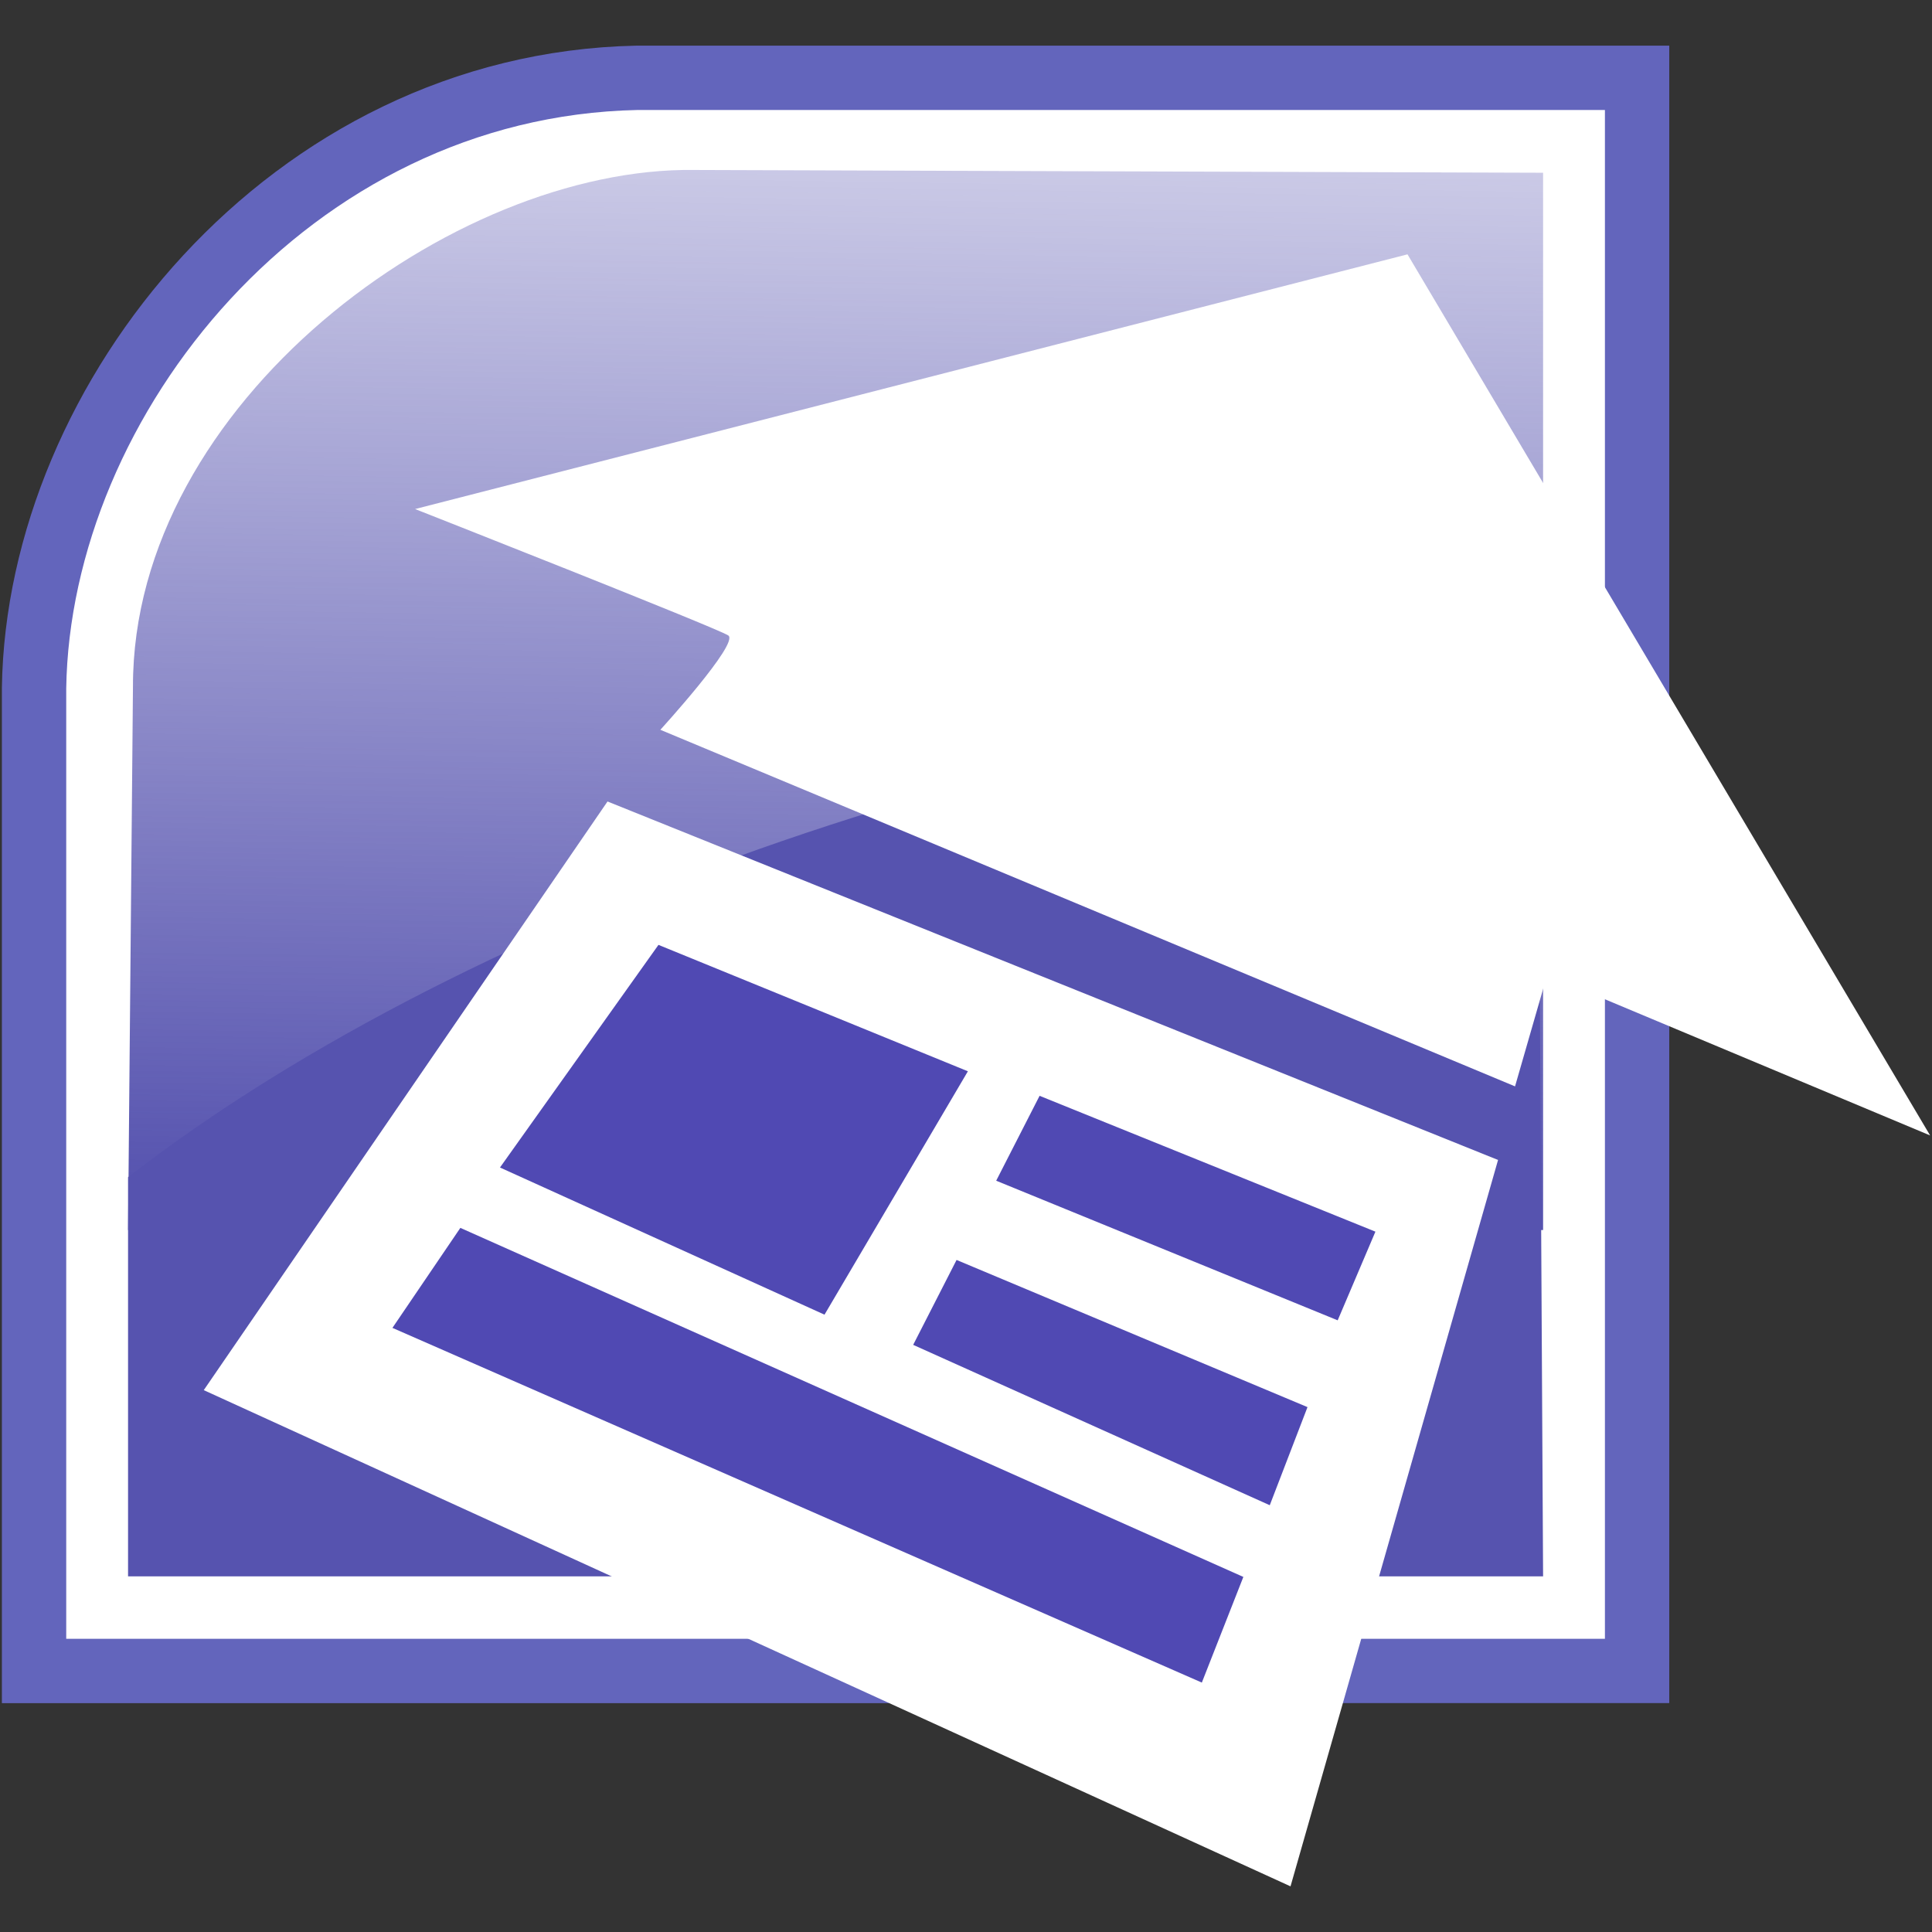 <?xml version="1.0" encoding="UTF-8" standalone="no"?>
<svg
   xmlns:dc="http://purl.org/dc/elements/1.1/"
   xmlns:cc="http://creativecommons.org/ns#"
   xmlns:rdf="http://www.w3.org/1999/02/22-rdf-syntax-ns#"
   xmlns:svg="http://www.w3.org/2000/svg"
   xmlns="http://www.w3.org/2000/svg"
   xmlns:xlink="http://www.w3.org/1999/xlink"
   xmlns:sodipodi="http://sodipodi.sourceforge.net/DTD/sodipodi-0.dtd"
   xmlns:inkscape="http://www.inkscape.org/namespaces/inkscape"
   viewBox="0 0 512 512"
   height="512"
   width="512"
   xml:space="preserve"
   version="1.1"
   id="svg3355"
   inkscape:version="0.91 r13725"
   sodipodi:docname="sharepoint.svg"><rect x="0" y="0" width="512" height="512" fill="#333333" stroke="none"/><sodipodi:namedview
     pagecolor="#ffffff"
     bordercolor="#666666"
     borderopacity="1"
     objecttolerance="10"
     gridtolerance="10"
     guidetolerance="10"
     inkscape:pageopacity="0"
     inkscape:pageshadow="2"
     inkscape:window-width="1366"
     inkscape:window-height="701"
     id="namedview114"
     showgrid="false"
     inkscape:zoom="0.40138874"
     inkscape:cx="230.32624"
     inkscape:cy="275.81856"
     inkscape:window-x="1920"
     inkscape:window-y="336"
     inkscape:window-maximized="1"
     inkscape:current-layer="svg3355" /><defs
     id="defs3359"><clipPath
       id="clipPath3369"
       clipPathUnits="userSpaceOnUse"><path
         id="path3371"
         d="M 0,600 600,600 600,0 0,0 0,600 Z"
         inkscape:connector-curvature="0" /></clipPath><linearGradient
       id="linearGradient3413"
       spreadMethod="pad"
       gradientTransform="matrix(-38.065,-77.652,-77.652,38.065,258.702,355.285)"
       gradientUnits="userSpaceOnUse"
       y2="0"
       x2="1"
       y1="0"
       x1="0"><stop
         id="stop3415"
         offset="0"
         style="stop-opacity:1;stop-color:#687e67" /><stop
         id="stop3417"
         offset="0.529"
         style="stop-opacity:1;stop-color:#687e67" /><stop
         id="stop3419"
         offset="1"
         style="stop-opacity:1;stop-color:#83a178" /></linearGradient><linearGradient
       id="linearGradient3435"
       spreadMethod="pad"
       gradientTransform="matrix(106.807,78.915,78.915,-106.807,235.158,314.647)"
       gradientUnits="userSpaceOnUse"
       y2="0"
       x2="1"
       y1="0"
       x1="0"><stop
         id="stop3437"
         offset="0"
         style="stop-opacity:1;stop-color:#687e67" /><stop
         id="stop3439"
         offset="0.138"
         style="stop-opacity:1;stop-color:#687e67" /><stop
         id="stop3441"
         offset="0.697"
         style="stop-opacity:1;stop-color:#9bb48f" /><stop
         id="stop3443"
         offset="0.908"
         style="stop-opacity:1;stop-color:#9bb48f" /><stop
         id="stop3445"
         offset="1"
         style="stop-opacity:1;stop-color:#9bb48f" /></linearGradient><clipPath
       id="clipPath3453"
       clipPathUnits="userSpaceOnUse"><path
         id="path3455"
         d="m 239.032,373.393 -42.134,-24.315 c -1.575,-0.909 -2.545,-2.588 -2.545,-4.407 l 0,-48.666 c 0,-1.818 0.97,-3.497 2.544,-4.408 l 42.133,-24.334 c 1.576,-0.909 3.516,-0.909 5.091,0 l 42.124,24.334 c 1.574,0.911 2.543,2.59 2.543,4.408 l 0,48.668 c 0,1.817 -0.969,3.496 -2.545,4.405 l -42.123,24.315 c -0.787,0.454 -1.666,0.682 -2.544,0.682 -0.879,0 -1.757,-0.228 -2.544,-0.682"
         inkscape:connector-curvature="0" /></clipPath><linearGradient
       id="linearGradient3469"
       spreadMethod="pad"
       gradientTransform="matrix(97.417,0,0,-97.417,192.862,382.166)"
       gradientUnits="userSpaceOnUse"
       y2="0"
       x2="1"
       y1="0"
       x1="0"><stop
         id="stop3471"
         offset="0"
         style="stop-opacity:1;stop-color:#9bb48f" /><stop
         id="stop3473"
         offset="0.092"
         style="stop-opacity:1;stop-color:#9bb48f" /><stop
         id="stop3475"
         offset="0.303"
         style="stop-opacity:1;stop-color:#9bb48f" /><stop
         id="stop3477"
         offset="0.862"
         style="stop-opacity:1;stop-color:#687e67" /><stop
         id="stop3479"
         offset="1"
         style="stop-opacity:1;stop-color:#687e67" /></linearGradient><linearGradient
       id="linearGradient3495"
       spreadMethod="pad"
       gradientTransform="matrix(97.417,0,0,-97.417,192.862,320.348)"
       gradientUnits="userSpaceOnUse"
       y2="0"
       x2="1"
       y1="0"
       x1="0"><stop
         id="stop3497"
         offset="0"
         style="stop-opacity:1;stop-color:#9bb48f" /><stop
         id="stop3499"
         offset="0.092"
         style="stop-opacity:1;stop-color:#9bb48f" /><stop
         id="stop3501"
         offset="0.303"
         style="stop-opacity:1;stop-color:#9bb48f" /><stop
         id="stop3503"
         offset="0.862"
         style="stop-opacity:1;stop-color:#687e67" /><stop
         id="stop3505"
         offset="1"
         style="stop-opacity:1;stop-color:#687e67" /></linearGradient><clipPath
       id="clipPath3513"
       clipPathUnits="userSpaceOnUse"><path
         id="path3515"
         d="m 239.032,373.393 -42.134,-24.315 c -1.575,-0.909 -2.545,-2.588 -2.545,-4.407 l 0,-48.666 c 0,-1.818 0.97,-3.497 2.544,-4.408 l 42.133,-24.334 c 1.576,-0.909 3.516,-0.909 5.091,0 l 42.124,24.334 c 1.574,0.911 2.543,2.59 2.543,4.408 l 0,48.668 c 0,1.817 -0.969,3.496 -2.545,4.405 l -42.123,24.315 c -0.787,0.454 -1.666,0.682 -2.544,0.682 -0.879,0 -1.757,-0.228 -2.544,-0.682"
         inkscape:connector-curvature="0" /></clipPath><linearGradient
       id="linearGradient3529"
       spreadMethod="pad"
       gradientTransform="matrix(97.417,0,0,-97.417,192.862,292.538)"
       gradientUnits="userSpaceOnUse"
       y2="0"
       x2="1"
       y1="0"
       x1="0"><stop
         id="stop3531"
         offset="0"
         style="stop-opacity:1;stop-color:#9bb48f" /><stop
         id="stop3533"
         offset="0.092"
         style="stop-opacity:1;stop-color:#9bb48f" /><stop
         id="stop3535"
         offset="0.303"
         style="stop-opacity:1;stop-color:#9bb48f" /><stop
         id="stop3537"
         offset="0.862"
         style="stop-opacity:1;stop-color:#687e67" /><stop
         id="stop3539"
         offset="1"
         style="stop-opacity:1;stop-color:#687e67" /></linearGradient><clipPath
       id="clipPath3547"
       clipPathUnits="userSpaceOnUse"><path
         id="path3549"
         d="m 239.032,373.393 -42.134,-24.315 c -1.575,-0.909 -2.545,-2.588 -2.545,-4.407 l 0,-48.666 c 0,-1.818 0.97,-3.497 2.544,-4.408 l 42.133,-24.334 c 1.576,-0.909 3.516,-0.909 5.091,0 l 42.124,24.334 c 1.574,0.911 2.543,2.59 2.543,4.408 l 0,48.668 c 0,1.817 -0.969,3.496 -2.545,4.405 l -42.123,24.315 c -0.787,0.454 -1.666,0.682 -2.544,0.682 -0.879,0 -1.757,-0.228 -2.544,-0.682"
         inkscape:connector-curvature="0" /></clipPath><linearGradient
       id="linearGradient3563"
       spreadMethod="pad"
       gradientTransform="matrix(97.417,0,0,-97.417,192.862,279.968)"
       gradientUnits="userSpaceOnUse"
       y2="0"
       x2="1"
       y1="0"
       x1="0"><stop
         id="stop3565"
         offset="0"
         style="stop-opacity:1;stop-color:#9bb48f" /><stop
         id="stop3567"
         offset="0.092"
         style="stop-opacity:1;stop-color:#9bb48f" /><stop
         id="stop3569"
         offset="0.303"
         style="stop-opacity:1;stop-color:#9bb48f" /><stop
         id="stop3571"
         offset="0.862"
         style="stop-opacity:1;stop-color:#687e67" /><stop
         id="stop3573"
         offset="1"
         style="stop-opacity:1;stop-color:#687e67" /></linearGradient><clipPath
       id="clipPath3581"
       clipPathUnits="userSpaceOnUse"><path
         id="path3583"
         d="m 239.032,373.393 -42.134,-24.315 c -1.575,-0.909 -2.545,-2.588 -2.545,-4.407 l 0,-48.666 c 0,-1.818 0.97,-3.497 2.544,-4.408 l 42.133,-24.334 c 1.576,-0.909 3.516,-0.909 5.091,0 l 42.124,24.334 c 1.574,0.911 2.543,2.59 2.543,4.408 l 0,48.668 c 0,1.817 -0.969,3.496 -2.545,4.405 l -42.123,24.315 c -0.787,0.454 -1.666,0.682 -2.544,0.682 -0.879,0 -1.757,-0.228 -2.544,-0.682"
         inkscape:connector-curvature="0" /></clipPath><linearGradient
       id="linearGradient3597"
       spreadMethod="pad"
       gradientTransform="matrix(-60.081,-122.564,-122.564,60.081,304.472,357.588)"
       gradientUnits="userSpaceOnUse"
       y2="0"
       x2="1"
       y1="0"
       x1="0"><stop
         id="stop3599"
         offset="0"
         style="stop-opacity:1;stop-color:#687e67" /><stop
         id="stop3601"
         offset="0.529"
         style="stop-opacity:1;stop-color:#687e67" /><stop
         id="stop3603"
         offset="1"
         style="stop-opacity:1;stop-color:#83a178" /></linearGradient><linearGradient
       inkscape:collect="always"
       xlink:href="#linearGradient3368"
       id="linearGradient3374"
       x1="234"
       y1="308.802"
       x2="240"
       y2="-91.198"
       gradientUnits="userSpaceOnUse" /><linearGradient
       inkscape:collect="always"
       id="linearGradient3368"><stop
         style="stop-color:#5653af;stop-opacity:1;"
         offset="0"
         id="stop3370" /><stop
         style="stop-color:#5653af;stop-opacity:0;"
         offset="1"
         id="stop3372" /></linearGradient></defs><g
     transform="translate(-0.5,10.099)"
     id="g4146"><path
       sodipodi:nodetypes="cccccc"
       inkscape:connector-curvature="0"
       id="path3338"
       d="m 9.525,432.721 0,-260.469 C 10.665,95.595 77.221,12.44 169.287,10.525 l 265.059,0 0,422.195 z"
       style="fill:#ffffff;fill-opacity:1;fill-rule:evenodd;stroke:#6365bc;stroke-width:17.051;stroke-linecap:butt;stroke-linejoin:miter;stroke-miterlimit:4;stroke-dasharray:none;stroke-opacity:1" /><path
       sodipodi:nodetypes="cccccc"
       inkscape:connector-curvature="0"
       id="path4183"
       d="M 34.436,315.87 35.737,171.857 C 35.627,96.843 120.388,34.072 184.473,34.946 l 224.962,0.734 0,280.189 z"
       style="fill:url(#linearGradient3374);fill-opacity:1;fill-rule:evenodd;stroke:none;stroke-width:1px;stroke-linecap:butt;stroke-linejoin:miter;stroke-opacity:1" /><path
       sodipodi:nodetypes="ccccc"
       inkscape:connector-curvature="0"
       id="path4181"
       d="m 34.435,407.651 375,0 -1.302,-235.186 c -127.393,5.96 -282.134,58.338 -373.698,129.404 z"
       style="fill:#5653af;fill-opacity:1;fill-rule:evenodd;stroke:none;stroke-width:1px;stroke-linecap:butt;stroke-linejoin:miter;stroke-opacity:1" /><g
       transform="translate(751,-1)"
       id="g3388"><path
         style="fill:#ffffff;fill-rule:evenodd;stroke:none;stroke-width:1px;stroke-linecap:butt;stroke-linejoin:miter;stroke-opacity:1"
         d="m -575.5,184.302 c 0,0 21,-23 18,-25 -3,-2 -83,-33.5 -83,-33.5 l 263,-67.5 138.5,233.5 -101.5,-42.5 -8.5,29.5 z"
         id="path3376"
         inkscape:connector-curvature="0" /><path
         style="fill:#ffffff;fill-rule:evenodd;stroke:none;stroke-width:1px;stroke-linecap:butt;stroke-linejoin:miter;stroke-opacity:1"
         d="m -589.5,203.302 236,95 -55,192.5 -288,-131.5 z"
         id="path3378"
         inkscape:connector-curvature="0" /><path
         style="fill:#5049b3;fill-rule:evenodd;stroke:none;stroke-width:1px;stroke-linecap:butt;stroke-linejoin:miter;stroke-opacity:1"
         d="m -576,241.302 82,33.5 -38,64.5 -86,-39 z"
         id="path3380"
         inkscape:connector-curvature="0" /><path
         style="fill:#5049b3;fill-rule:evenodd;stroke:none;stroke-width:1px;stroke-linecap:butt;stroke-linejoin:miter;stroke-opacity:1"
         d="m -475,281.302 89,36 -10,23.5 -90.5,-37 z"
         id="path3382"
         inkscape:connector-curvature="0" /><path
         style="fill:#5049b3;fill-rule:evenodd;stroke:none;stroke-width:1px;stroke-linecap:butt;stroke-linejoin:miter;stroke-opacity:1"
         d="m -497,324.802 93,39 -10,26 -94.5,-42.5 z"
         id="path3384"
         inkscape:connector-curvature="0" /><path
         style="fill:#5049b3;fill-opacity:1;fill-rule:evenodd;stroke:none;stroke-width:1px;stroke-linecap:butt;stroke-linejoin:miter;stroke-opacity:1"
         d="m -628.5,316.302 207.5,92.5 -11,28 -214.5,-94 z"
         id="path3386"
         inkscape:connector-curvature="0" /></g></g></svg>